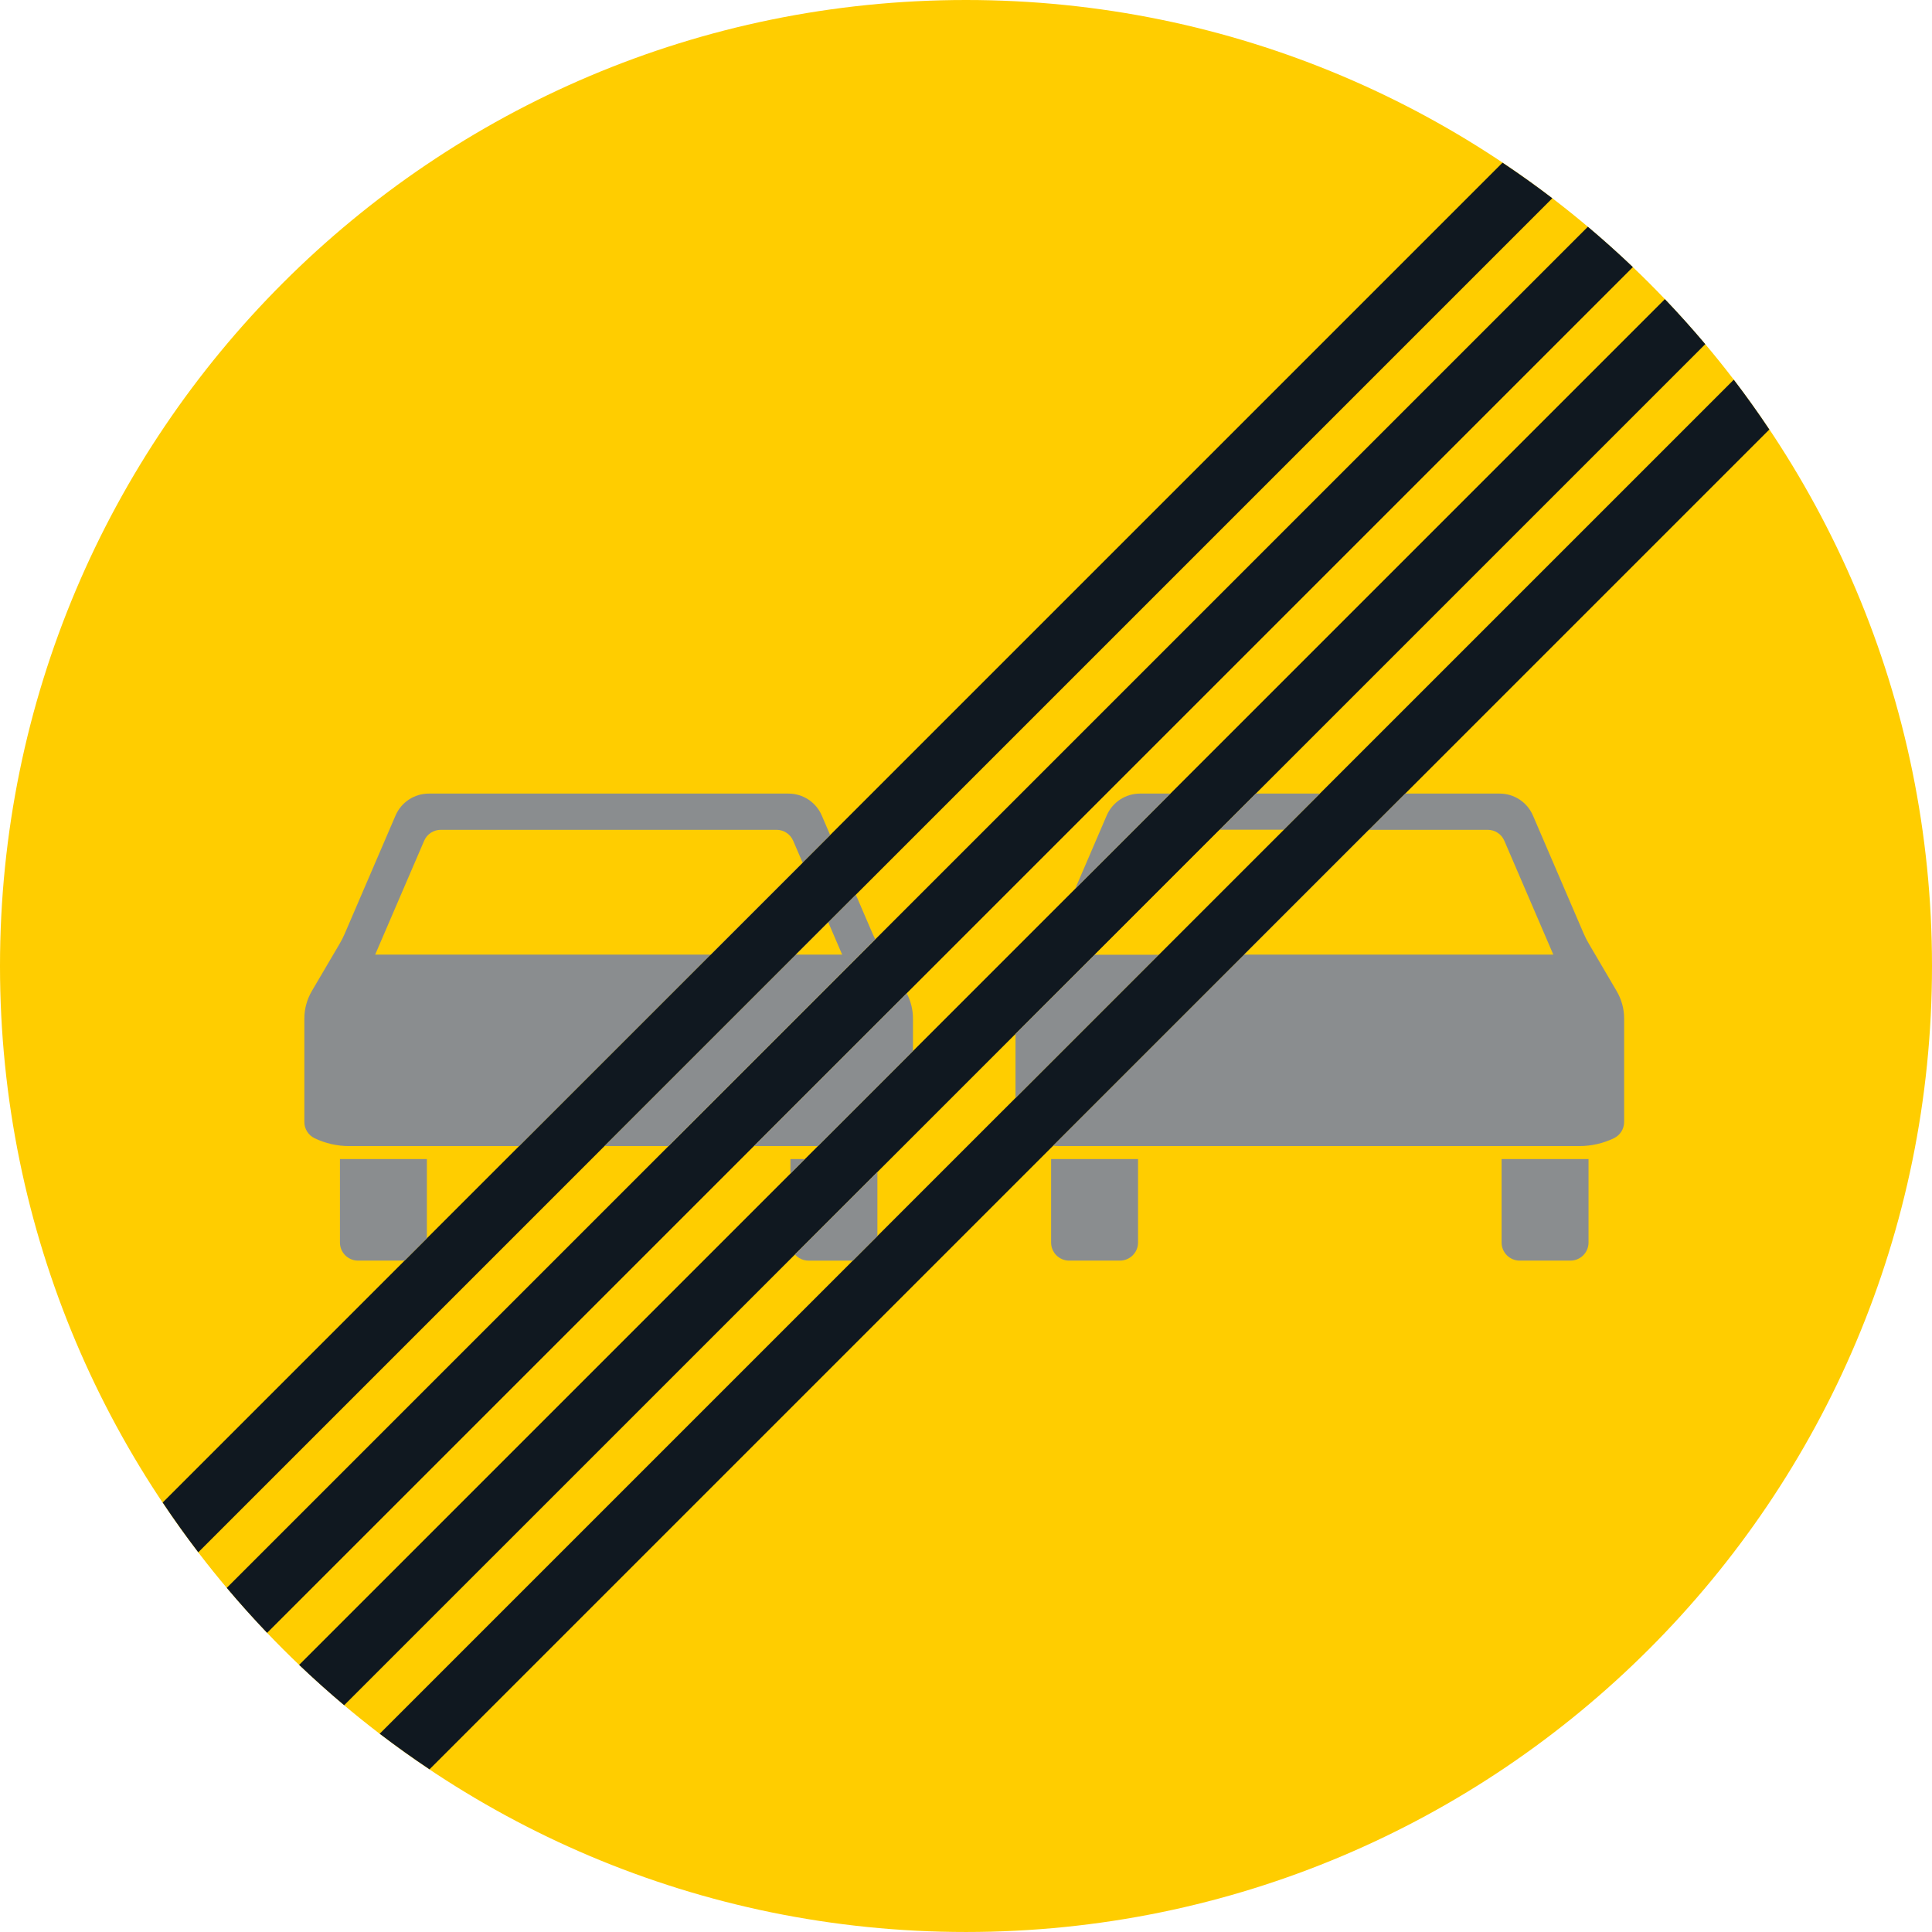 <?xml version="1.0" encoding="UTF-8" standalone="no"?>
<!-- Generator: Adobe Illustrator 16.0.0, SVG Export Plug-In . SVG Version: 6.00 Build 0)  -->

<svg
   xmlns:dc="http://purl.org/dc/elements/1.1/"
   xmlns:cc="http://creativecommons.org/ns#"
   xmlns:rdf="http://www.w3.org/1999/02/22-rdf-syntax-ns#"
   xmlns:svg="http://www.w3.org/2000/svg"
   xmlns="http://www.w3.org/2000/svg"
   xmlns:sodipodi="http://sodipodi.sourceforge.net/DTD/sodipodi-0.dtd"
   xmlns:inkscape="http://www.inkscape.org/namespaces/inkscape"
   version="1.1"
   id="Layer_1"
   x="0px"
   y="0px"
   width="396.849"
   height="396.847"
   viewBox="0 0 396.849 396.847"
   xml:space="preserve"
   sodipodi:docname="C29.svg"
   inkscape:version="0.92.5 (2060ec1f9f, 2020-04-08)"><defs
   id="defs950" /><sodipodi:namedview
   pagecolor="#ffffff"
   bordercolor="#666666"
   borderopacity="1"
   objecttolerance="10"
   gridtolerance="10"
   guidetolerance="10"
   inkscape:pageopacity="0"
   inkscape:pageshadow="2"
   inkscape:window-width="640"
   inkscape:window-height="480"
   id="namedview948"
   showgrid="false"
   inkscape:zoom="0.55503813"
   inkscape:cx="198.4245"
   inkscape:cy="198.42399"
   inkscape:window-x="0"
   inkscape:window-y="0"
   inkscape:window-maximized="0"
   inkscape:current-layer="Layer_1" />
<g
   id="CIRCLE_1_"
   transform="translate(-14.174,-14.175)">
	<path
   style="fill:#ffcd00"
   d="m 411.023,212.601 c 0,-109.587 -88.835,-198.426 -198.424,-198.426 -109.586,0 -198.425,88.839 -198.425,198.426 0,109.586 88.839,198.421 198.425,198.421 109.589,-10e-4 198.424,-88.835 198.424,-198.421 z"
   id="path884"
   inkscape:connector-curvature="0" />
</g>
<g
   id="LWPOLYLINE_16_"
   transform="translate(-14.174,-14.175)">
	<path
   style="fill:#101820"
   d="m 349.578,69.04 c -2.994,-2.858 -6.078,-5.618 -9.244,-8.288 L 60.755,340.332 c 2.665,3.166 5.43,6.25 8.289,9.244 z"
   id="path887"
   inkscape:connector-curvature="0" />
</g>
<g
   id="LWPOLYLINE_17_"
   transform="translate(-14.174,-14.175)">
	<path
   style="fill:#101820"
   d="m 364.45,84.868 c -2.669,-3.165 -5.438,-6.25 -8.297,-9.249 L 75.619,356.156 c 2.999,2.858 6.083,5.623 9.253,8.288 z"
   id="path890"
   inkscape:connector-curvature="0" />
</g>
<g
   id="LWPOLYLINE_18_"
   transform="translate(-14.174,-14.175)">
	<path
   style="fill:#101820"
   d="m 377.608,102.4 c -2.326,-3.49 -4.762,-6.899 -7.305,-10.231 L 92.172,370.297 c 3.328,2.548 6.741,4.983 10.228,7.311 z"
   id="path893"
   inkscape:connector-curvature="0" />
</g>
<g
   id="LWPOLYLINE_34_"
   transform="translate(-14.174,-14.175)">
	<path
   style="fill:#101820"
   d="m 333.029,54.899 c -3.328,-2.544 -6.746,-4.979 -10.228,-7.306 L 47.593,322.8 c 2.326,3.486 4.767,6.899 7.31,10.228 z"
   id="path896"
   inkscape:connector-curvature="0" />
</g>
<g
   id="LWPOLYLINE_19_"
   transform="translate(-14.174,-14.175)">
	<path
   style="fill:#8a8d8f"
   d="m 177.462,271.854 c 0.708,0.803 1.728,1.263 2.796,1.263 h 9.091 l 5.046,-5.042 v -13.158 l -16.838,16.838"
   id="path899"
   inkscape:connector-curvature="0" />
</g>
<g
   id="LWPOLYLINE_20_"
   transform="translate(-14.174,-14.175)">
	<polygon
   style="fill:#8a8d8f"
   points="176.538,255.241 179.523,252.251 176.538,252.251 "
   id="polygon902" />
</g>
<g
   id="LWPOLYLINE_23_"
   transform="translate(-14.174,-14.175)">
	<path
   style="fill:#8a8d8f"
   d="M 120.802,249.591 H 85.877 c -2.453,0 -4.879,-0.555 -7.093,-1.619 -1.276,-0.613 -2.088,-1.902 -2.093,-3.318 v -21.258 c 0,-1.983 0.532,-3.937 1.538,-5.654 l 5.704,-9.704 c 0.393,-0.668 0.744,-1.362 1.051,-2.074 l 10.438,-24.278 c 1.178,-2.733 3.865,-4.501 6.837,-4.501 h 36.936 36.941 c 2.971,0 5.659,1.768 6.836,4.501 l 1.723,4.013 z"
   id="path905"
   inkscape:connector-curvature="0" />
</g>
<g
   id="LWPOLYLINE_24_"
   transform="translate(-14.174,-14.175)">
	<path
   style="fill:#8a8d8f"
   d="M 201.705,230.069 182.188,249.59 H 169.035 L 200.42,218.2 c 0.844,1.605 1.285,3.387 1.285,5.194 z"
   id="path908"
   inkscape:connector-curvature="0" />
</g>
<g
   id="LWPOLYLINE_25_"
   transform="translate(-14.174,-14.175)">
	<path
   style="fill:#8a8d8f"
   d="m 193.958,207.126 -42.465,42.465 h -12.297 -0.856 l 51.632,-51.628 3.44,8 c 0.171,0.396 0.352,0.784 0.546,1.163 z"
   id="path911"
   inkscape:connector-curvature="0" />
</g>
<g
   id="LWPOLYLINE_26_"
   transform="translate(-14.174,-14.175)">
	<path
   style="fill:#8a8d8f"
   d="m 97.273,273.116 h -9.551 c -2.057,0 -3.721,-1.664 -3.721,-3.716 v -17.149 h 17.857 v 16.283 z"
   id="path914"
   inkscape:connector-curvature="0" />
</g>
<g
   id="LWPOLYLINE_27_"
   transform="translate(-14.174,-14.175)">
	<path
   style="fill:#8a8d8f"
   d="m 322.612,269.4 c 0,2.052 1.669,3.716 3.725,3.716 h 10.417 c 2.057,0 3.716,-1.664 3.716,-3.716 V 252.251 H 322.613 V 269.4"
   id="path917"
   inkscape:connector-curvature="0" />
</g>
<g
   id="LWPOLYLINE_28_"
   transform="translate(-14.174,-14.175)">
	<path
   style="fill:#8a8d8f"
   d="m 285.284,177.184 c -0.009,0 -13.149,0 -13.149,0 l -7.44,7.441 h 13.149 z"
   id="path920"
   inkscape:connector-curvature="0" />
</g>
<g
   id="LWPOLYLINE_30_"
   transform="translate(-14.174,-14.175)">
	<path
   style="fill:#8a8d8f"
   d="m 235.022,196.755 6.476,-15.07 c 1.182,-2.733 3.869,-4.501 6.837,-4.501 h 6.259 z"
   id="path923"
   inkscape:connector-curvature="0" />
</g>
<g
   id="LWPOLYLINE_31_"
   transform="translate(-14.174,-14.175)">
	<path
   style="fill:#8a8d8f"
   d="m 302.825,177.184 h 19.391 c 2.967,0 5.654,1.768 6.836,4.501 l 10.435,24.278 c 0.307,0.712 0.658,1.406 1.056,2.074 l 5.699,9.704 c 1.011,1.718 1.543,3.671 1.543,5.654 v 21.258 c -0.01,1.416 -0.821,2.705 -2.093,3.318 -2.219,1.064 -4.645,1.619 -7.098,1.619 h -53.318 -53.319 c -0.496,0 -0.982,-0.022 -1.47,-0.067 z"
   id="path926"
   inkscape:connector-curvature="0" />
</g>
<g
   id="LWPOLYLINE_32_"
   transform="translate(-14.174,-14.175)">
	<polygon
   style="fill:#8a8d8f"
   points="239.063,210.256 252.212,210.256 222.766,239.702 222.766,226.548 "
   id="polygon929" />
</g>
<g
   id="LWPOLYLINE_33_"
   transform="translate(-14.174,-14.175)">
	<path
   style="fill:#8a8d8f"
   d="m 247.937,269.4 c 0,2.052 -1.668,3.716 -3.725,3.716 h -10.417 c -2.056,0 -3.715,-1.664 -3.715,-3.716 v -17.149 h 17.856 V 269.4"
   id="path932"
   inkscape:connector-curvature="0" />
</g>
<g
   id="LWPOLYLINE_21_"
   transform="translate(-14.174,-14.175)">
	<path
   style="fill:#ffcd00"
   d="M 160.137,210.256 H 139.196 91.239 l 10.057,-23.377 c 0.586,-1.371 1.93,-2.254 3.413,-2.254 h 34.487 34.488 c 1.487,0 2.831,0.883 3.418,2.254 l 1.93,4.482 z"
   id="path935"
   inkscape:connector-curvature="0" />
</g>
<g
   id="LWPOLYLINE_22_"
   transform="translate(-14.174,-14.175)">
	<polygon
   style="fill:#ffcd00"
   points="177.679,210.256 184.308,203.627 187.158,210.256 "
   id="polygon938" />
</g>
<g
   id="LWPOLYLINE_29_"
   transform="translate(-14.174,-14.175)">
	<path
   style="fill:#ffcd00"
   d="m 295.384,184.625 h 24.378 c 1.488,0 2.832,0.883 3.418,2.254 l 10.056,23.377 h -47.961 -15.521 z"
   id="path941"
   inkscape:connector-curvature="0" />
</g>
<g
   id="LWPOLYLINE_35_"
   transform="translate(-14.174,-14.175)">
	<polygon
   style="fill:#ffcd00"
   points="277.843,184.625 252.212,210.256 239.063,210.256 264.694,184.625 "
   id="polygon944" />
</g>
</svg>